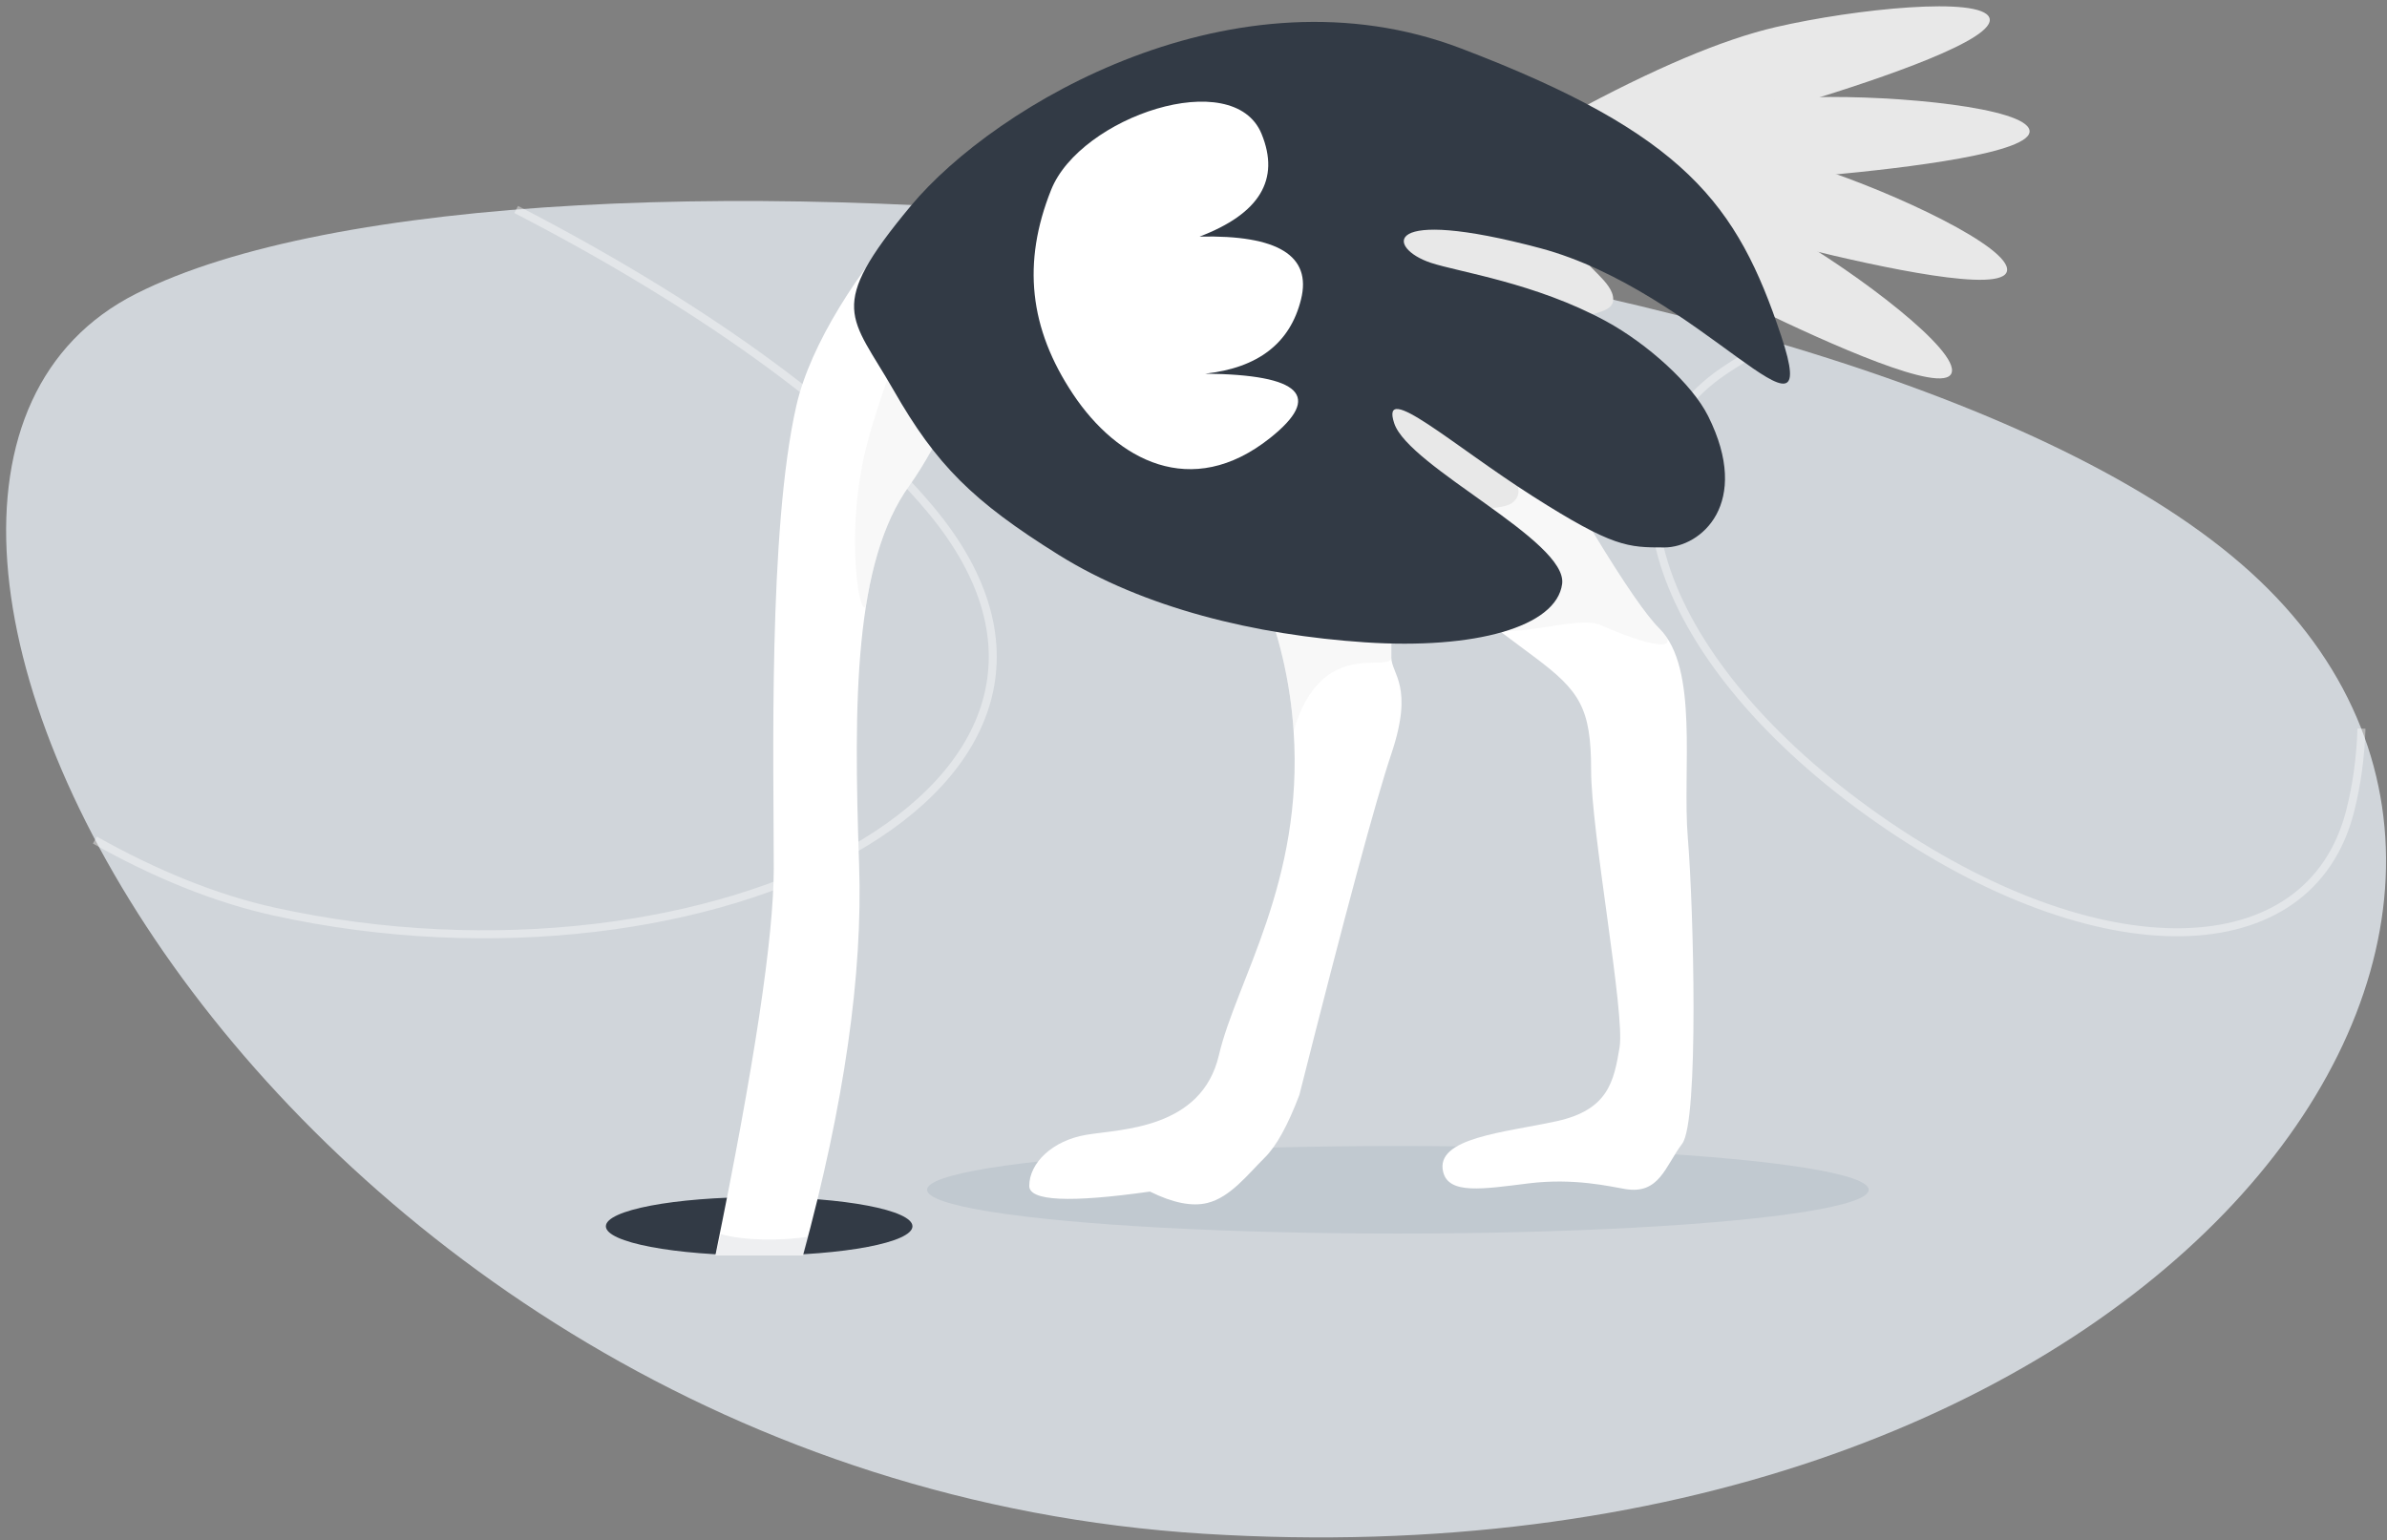 <?xml version="1.0" encoding="UTF-8"?><svg width="327" height="211" xmlns="http://www.w3.org/2000/svg"><rect width="100%" height="100%" fill="#808080" stroke="none"/><g transform="translate(-7 -22)" fill="none" fill-rule="evenodd"><path d="M25.635 62.244c-53.227 26.9 18.011 161.91 146.321 169.883 128.31 7.973 196.112-81.471 144.579-130.595-51.533-49.123-237.673-66.189-290.9-39.288z" fill="#D0D5DA"/><path d="M19.994 137.089c8.198 4.612 16.518 8.035 24.644 9.815 59.964 13.136 121.314-17.475 89.816-55.125-11.717-14.005-32.693-28.678-56.743-41.081M249.995 68.939c-2.439 1.15-4.77 2.47-6.956 3.96-18.542 12.634-9.063 40.049 21.172 61.234 30.235 21.185 59.222 20.721 64.745-1.035.923-3.635 1.427-7.429 1.546-11.282" stroke="#FFF" stroke-width="1.097" opacity=".4"/><ellipse fill="#323A45" cx="111" cy="190" rx="21" ry="4"/><ellipse fill="#C1C9D0" cx="198.5" cy="185" rx="64.5" ry="6"/><path d="M168.47 84.788l11.81-3.115L197.6 77v35.044c0 2.336 3.149 3.894 0 13.239-2.099 6.23-6.298 21.805-12.597 46.726-1.575 4.153-3.149 7.009-4.724 8.566-2.362 2.336-4.724 5.451-7.873 6.23-2.1.519-4.724 0-7.873-1.558-11.022 1.558-16.533 1.298-16.533-.779 0-3.115 3.149-6.23 7.873-7.009 4.724-.779 15.746-.779 18.108-10.903 2.362-10.124 11.626-23.753 10.235-44.389-.927-13.758-6.176-26.218-15.746-37.38z" fill="#FFF"/><path d="M168.47 84.788l11.81-3.115L197.6 77v35.044c0 2.336-9.6-3.044-13.384 10.124-.927-13.758-6.176-26.218-15.746-37.381z" fill="#E8E8E8" opacity=".3"/><path d="M186 88.718l31.177 23.27c6.235 4.654 7.794 6.981 7.794 15.513 0 8.532 4.677 33.353 3.897 38.007-.779 4.654-1.559 8.532-8.573 10.084-7.015 1.551-16.778 2.245-15.588 6.981.779 3.103 5.456 2.327 11.691 1.551 6.235-.776 11.228.44 13.25.776 4.676.776 5.456-3.103 7.794-6.205 2.338-3.103 1.559-32.578.779-41.885-.779-9.308 1.559-23.27-3.897-28.699-3.637-3.62-11.951-17.323-24.941-41.11L186 88.718z" fill="#FFF"/><path d="M186 88.718c16.628 12.41 21.843 16.179 26 19.282 2.101 1.568 11.258-1.724 14.313-.356 6.013 2.692 11.628 4.066 8.01.466-3.637-3.62-11.951-17.323-24.941-41.11L186 88.718z" fill="#E8E8E8" opacity=".3"/><path d="M221.915 37.715c11.622-6.321 21.08-10.323 28.375-12.007 10.942-2.526 28.038-4.231 29.232-1.291 1.193 2.94-15.008 8.39-25.093 11.487-6.724 2.065-17.073 3.982-31.048 5.752l-1.465-3.942z" fill="#E8E8E8"/><path d="M224.561 41.306c12.999-3.811 23.326-5.809 30.983-5.993 11.485-.276 28.937 1.462 29.482 4.542.545 3.08-16.836 5.143-27.591 6.14-7.17.665-17.929.469-32.277-.587l-.597-4.103z" fill="#E8E8E8"/><path d="M224.854 40.615c13.432.541 23.763 1.981 30.993 4.321 10.845 3.51 26.61 10.957 26.102 14.156-.509 3.199-17.465-.499-27.866-3.06-6.934-1.708-16.943-5.44-30.028-11.198l.799-4.219z" fill="#E8E8E8"/><path d="M222.336 43.176c13.026 3.322 22.832 6.878 29.418 10.67 9.878 5.688 23.75 16.25 22.588 19.273-1.163 3.023-16.98-4.119-26.62-8.787-6.427-3.112-15.441-8.844-27.044-17.196l1.659-3.961zM194 49l-3 15 2 21 5 15c2.133-3.59 4.133-5.924 6-7 2.298-1.325 8.623-1.082 10-2 3-2-1.867-4.858 1-9 1.911-2.761 4.912-3.761 9-3-2.391-6.16-3.391-9.827-3-11 1.21-3.631 7-2.389 7-5 0-2.394-3.983-4.513-5-7-.42-1.028-.087-2.361 1-4l-30-3z" fill="#E8E8E8"/><path d="M116.085 77.618C112.206 94.703 113 127.021 113 141c0 9.319-2.667 26.986-8 53h12c5.644-20.667 8.208-38.508 7.691-53.522C123.915 117.957 124 99 131.6 88.49c7.6-10.51 21.235-44.684 16.291-48.149-4.944-3.465-27.928 20.191-31.806 37.276z" fill="#FFF"/><path d="M125.716 104.51c1.069-6.448 2.896-11.887 5.884-16.02 7.6-10.51 21.235-44.684 16.291-48.149C144.915 38.255 131.558 62.12 126 82c-3.673 13.138-.94 26.469-.284 22.51z" fill="#E8E8E8" opacity=".3"/><path d="M105.759 191.072c-.166.643-.418 1.618-.759 2.928h12c.39-1.149.679-2.008.868-2.577C114 192 109 192 105.759 191.072z" fill="#8E98A6" opacity=".15"/><path d="M131.749 50.238c11.68-14.045 44.573-33.335 75.351-21.622C237.878 40.329 245 50 251 68c6 18-11.016-6.144-33-12-21.984-5.856-21 0-15 2 3.791 1.264 14.33 2.745 24 8 5.635 3.063 11.791 8.582 14 13 6 12-1 18-6 18s-7 0-18-7-21-16-19-10 23.788 16.094 23 22c-.787 5.906-12 9-27 8s-30.275-4.679-42-12c-11.725-7.321-16.715-12.283-22.578-22.532-5.862-10.249-9.353-11.186 2.327-25.23z" fill="#323A45"/><path d="M151 48c4-10 24.957-17.055 28.82-7.667 2.576 6.259-.258 10.954-8.5 14.083 10.759-.247 15.395 2.621 13.909 8.606-1.486 5.985-5.865 9.375-13.136 10.171 13.15.134 16.119 3.069 8.907 8.806-10.818 8.606-21 3-27-6s-7-18-3-28z" fill="#FFF"/></g></svg>
